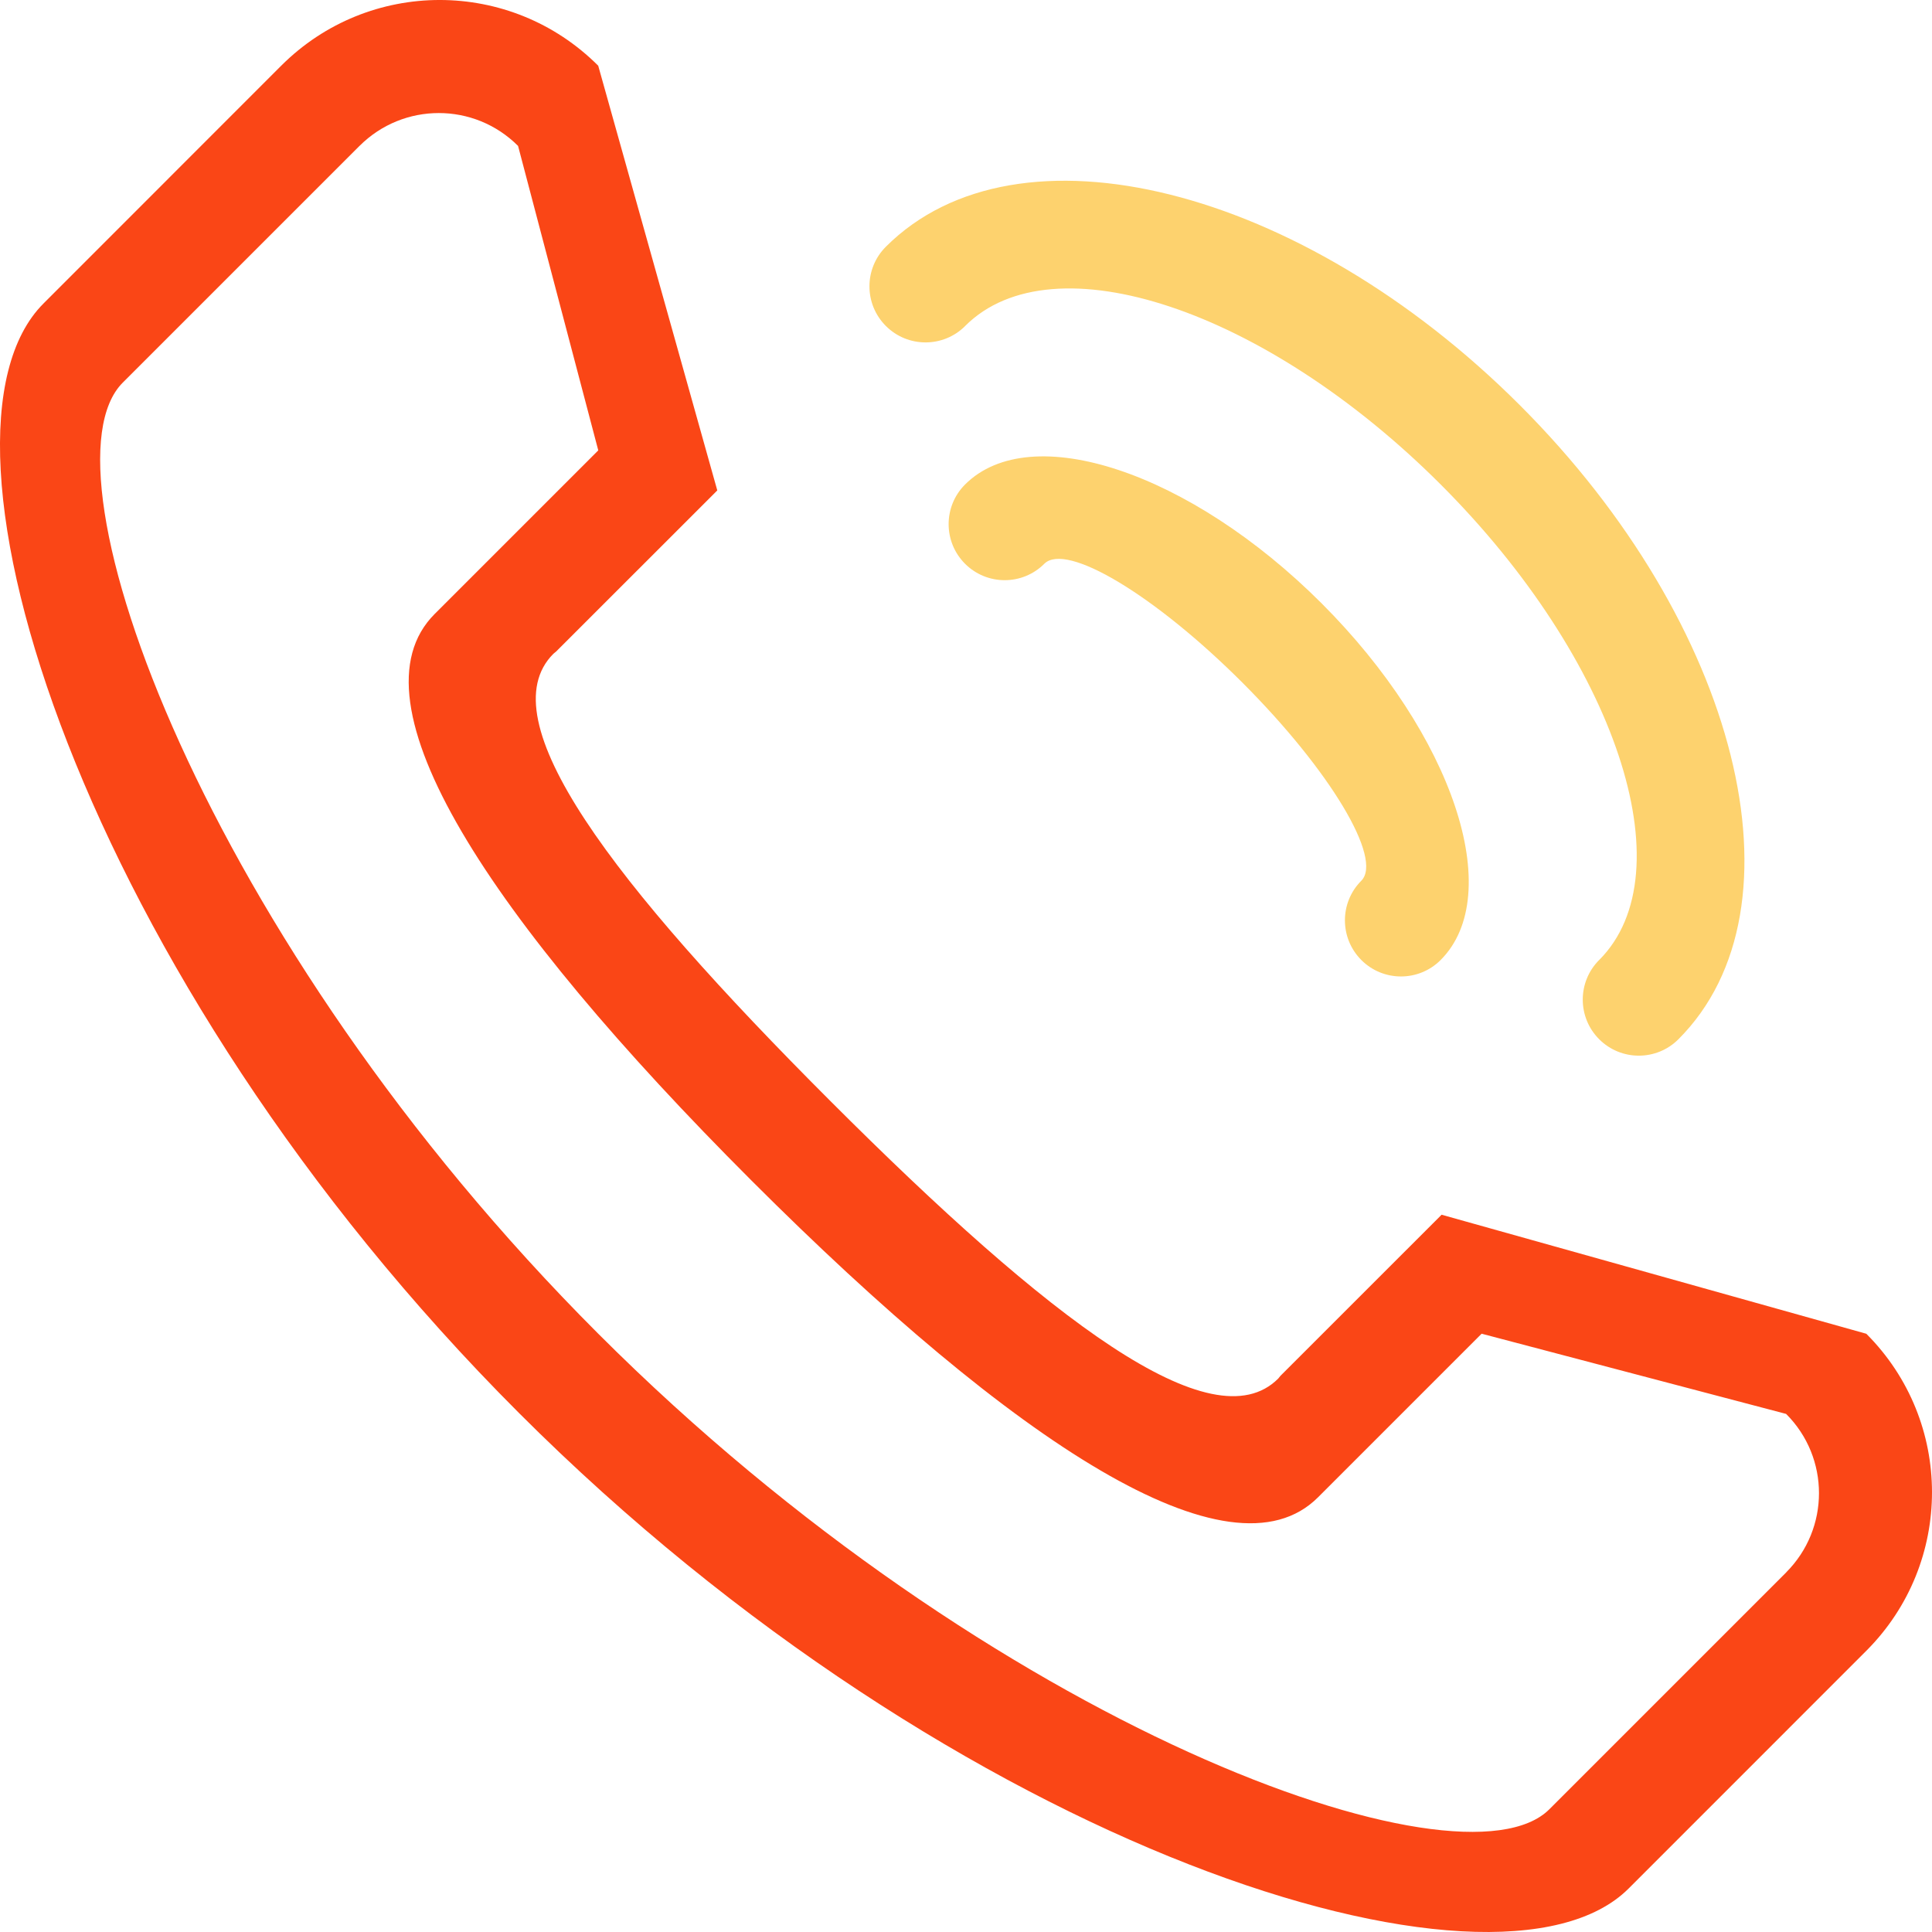 <svg xmlns="http://www.w3.org/2000/svg" width="80" height="80" viewBox="0 0 80 80"><g fill="none" fill-rule="evenodd"><path fill="#FA4616" fill-rule="nonzero" d="M77.28,55.228 L59.693,50.299 L59.593,50.4 L53.02,56.971 L52.929,57.083 C50.206,59.807 43.464,54.673 34.395,45.602 C25.327,36.535 20.193,29.794 22.915,27.071 L23.027,26.979 L29.601,20.408 L29.701,20.306 L24.771,2.721 C21.143,-0.907 15.272,-0.908 11.644,2.721 L11.767,2.597 L1.8,12.568 C-3.643,18.01 3.351,40.371 21.491,58.51 C39.63,76.649 61.994,83.641 67.436,78.201 L77.289,68.347 C80.906,64.716 80.904,58.852 77.279,55.227 L77.28,55.228 Z M73.999,65.074 L64.154,74.919 C60.526,78.546 41.1,71.553 24.773,55.227 C8.449,38.901 1.455,19.473 5.082,15.845 L14.927,6.001 L14.887,6.042 C16.701,4.228 19.637,4.227 21.452,6.042 L24.773,18.649 L17.999,25.423 C14.366,29.055 20.233,38 31.117,48.883 C41.999,59.766 50.944,65.633 54.577,62 L61.351,55.226 L73.959,58.547 C75.775,60.361 75.773,63.298 73.959,65.111 L73.999,65.074 Z"/><path fill="#FDD26E" fill-rule="nonzero" d="M39.965,13.5 C39.966,13.499 39.967,13.497 39.968,13.495 C43.598,9.873 52.401,12.809 59.656,20.061 C66.91,27.315 69.844,36.118 66.222,39.748 C66.22,39.749 66.22,39.75 66.218,39.751 C65.312,40.657 65.312,42.128 66.219,43.033 C67.124,43.939 68.594,43.94 69.5,43.033 C74.942,37.591 72.006,25.85 62.936,16.78 C53.866,7.711 42.123,4.776 36.681,10.217 C35.775,11.123 35.776,12.592 36.681,13.497 C37.589,14.405 39.058,14.405 39.965,13.5 L39.965,13.5 Z"/><path fill="#FDD26E" fill-rule="nonzero" d="M56.371,39.754 C57.276,40.659 58.745,40.66 59.652,39.754 C62.372,37.033 60.17,30.428 54.729,24.987 C49.287,19.545 42.682,17.343 39.96,20.063 C39.054,20.97 39.055,22.439 39.96,23.344 C40.867,24.25 42.336,24.251 43.242,23.345 C44.149,22.438 47.818,24.64 51.446,28.267 C55.074,31.895 57.274,35.563 56.368,36.47 C55.463,37.377 55.465,38.847 56.371,39.754 L56.371,39.754 Z"/></g></svg>